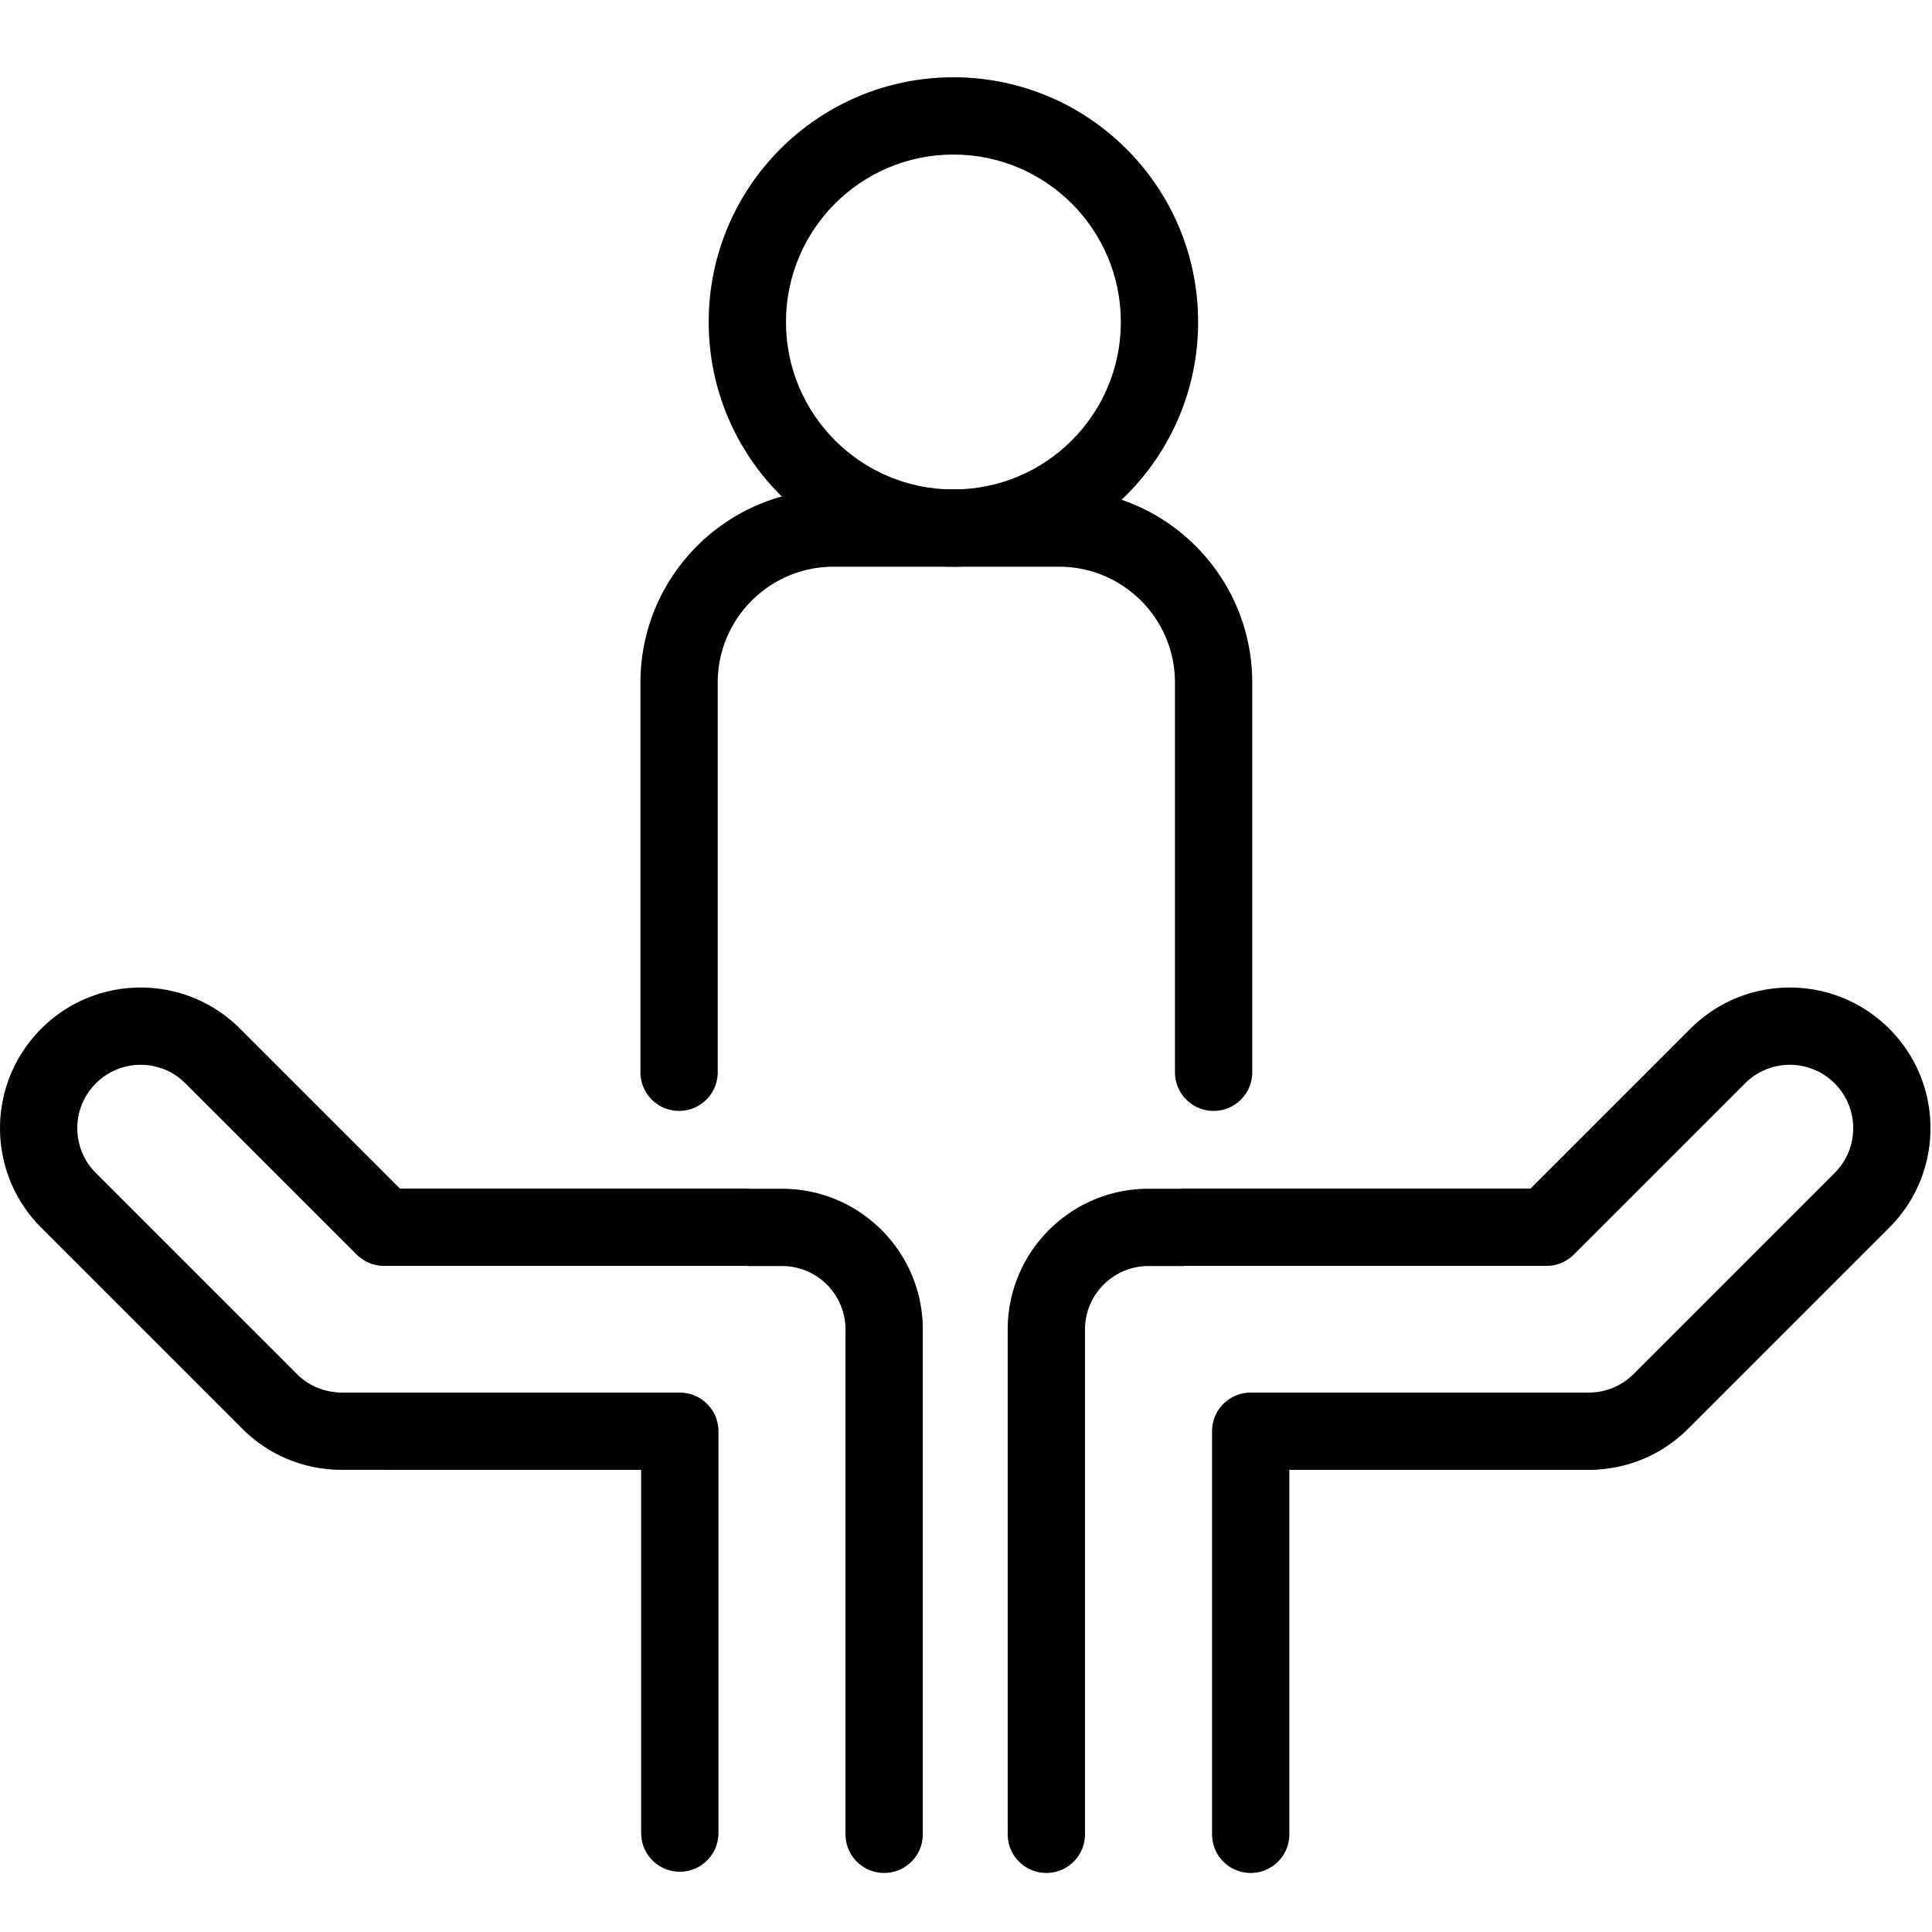 <svg xmlns="http://www.w3.org/2000/svg" viewBox="0 0 1024 1024"><path d="M594.073 170.667c0-49.013-39.737-88.75-88.75-88.75-49.011 0-88.74 39.734-88.74 88.75s39.729 88.75 88.74 88.75c49.013 0 88.75-39.737 88.75-88.75zm40.96 0c0 71.635-58.075 129.71-129.71 129.71-71.633 0-129.7-58.074-129.7-129.71s58.067-129.71 129.7-129.71c71.635 0 129.71 58.075 129.71 129.71z"/><path d="M380.407 568.32V361.81c0-33.93 27.51-61.44 61.44-61.44h119.47c33.93 0 61.44 27.51 61.44 61.44v206.51c0 11.311 9.169 20.48 20.48 20.48s20.48-9.169 20.48-20.48V361.81c0-56.551-45.849-102.4-102.4-102.4h-119.47c-56.551 0-102.4 45.849-102.4 102.4v206.51c0 11.311 9.169 20.48 20.48 20.48s20.48-9.169 20.48-20.48zM395.79 629.973H211.996l-84.759-84.749c-29.092-29.092-76.271-29.092-105.363.001-29.144 29.144-29.144 76.323-.051 105.415l106.639 106.639c14.263 14.277 33.393 21.908 53.212 21.76.121.009 158.154.028 158.154.028v192.512c0 11.311 9.169 20.48 20.48 20.48s20.48-9.169 20.48-20.48V758.587c0-11.311-9.169-20.48-20.48-20.48H182.247c-9.735.09-18.358-3.322-24.815-9.785L50.786 621.676c-13.096-13.096-13.096-34.341 0-47.438 13.148-13.148 34.392-13.148 47.489-.051l90.758 90.748a20.481 20.481 0 0014.481 5.998h191.503c.415.024.946.054 1.644.092h17.828c18.58 0 33.649 15.069 33.649 33.649v267.551c0 11.311 9.169 20.48 20.48 20.48s20.48-9.169 20.48-20.48V704.674c0-41.201-33.407-74.609-74.609-74.609h-17.054c-.415-.024-.946-.054-1.644-.092zM819.693 670.933c5.431 0 10.64-2.157 14.481-5.998l90.757-90.747c13.097-13.097 34.342-13.097 47.438-.001 13.148 13.148 13.148 34.392.051 47.489L865.781 728.315c-6.463 6.469-15.086 9.881-24.142 9.763-3.94.272-3.94.272-4.667.468.62-.173.62-.173 4.184-.439H662.898c-11.311 0-20.48 9.169-20.48 20.48v213.637c0 11.311 9.169 20.48 20.48 20.48s20.48-9.169 20.48-20.48V779.067h157.778c20.029.186 39.263-7.45 53.595-21.795l106.632-106.632c29.092-29.092 29.092-76.271 0-105.364-29.144-29.144-76.323-29.144-105.415-.051l-84.758 84.748H627.416l-1.644.092h-17.054c-41.201 0-74.609 33.407-74.609 74.609v267.551c0 11.311 9.169 20.48 20.48 20.48s20.48-9.169 20.48-20.48V704.674c0-18.58 15.069-33.649 33.649-33.649h17.828l1.644-.092h191.503z"/></svg>